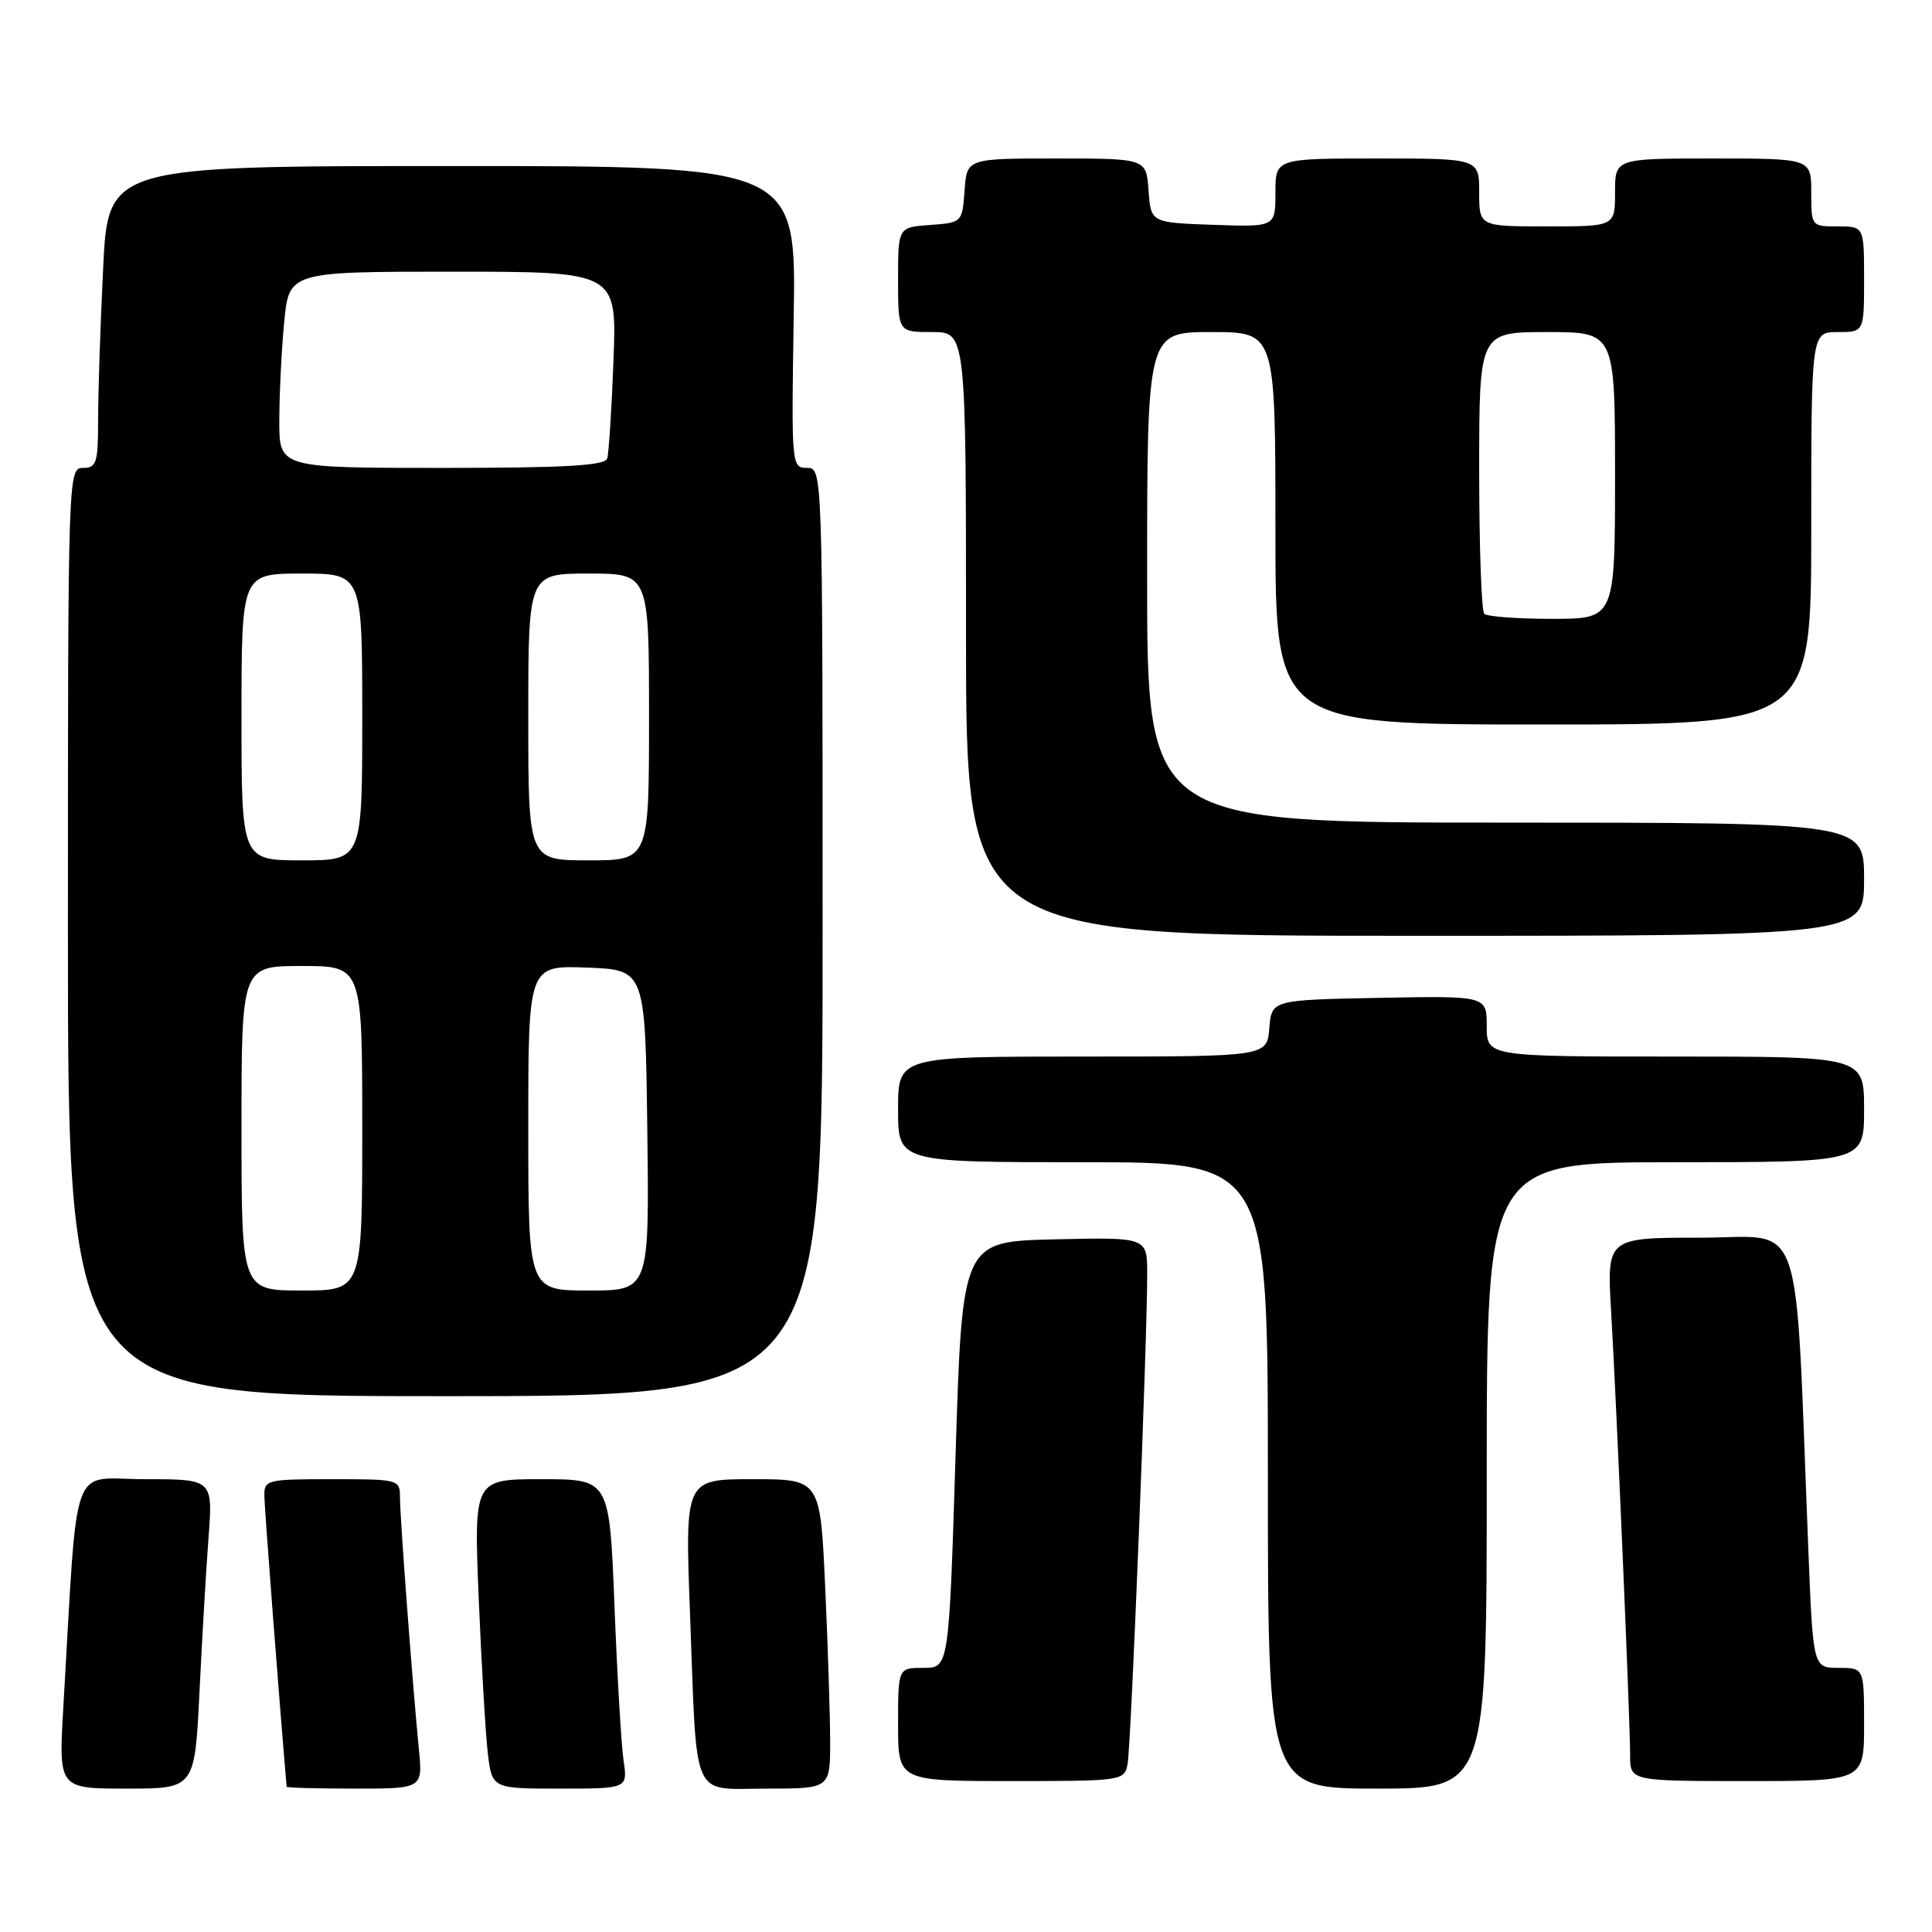 <?xml version="1.0" encoding="UTF-8" standalone="no"?>
<!DOCTYPE svg PUBLIC "-//W3C//DTD SVG 1.1//EN" "http://www.w3.org/Graphics/SVG/1.1/DTD/svg11.dtd" >
<svg xmlns="http://www.w3.org/2000/svg" xmlns:xlink="http://www.w3.org/1999/xlink" version="1.1" viewBox="0 0 256 256">
 <g >
 <path fill="currentColor"
d=" M 26.43 224.25 C 26.77 217.24 27.31 208.01 27.63 203.75 C 28.21 196.00 28.21 196.00 19.21 196.00 C 9.14 196.00 10.37 192.57 8.39 226.25 C 7.76 237.00 7.76 237.00 16.78 237.00 C 25.80 237.00 25.80 237.00 26.43 224.25 Z  M 55.50 231.75 C 54.66 223.16 53.00 201.08 53.00 198.45 C 53.00 196.03 52.88 196.00 44.00 196.00 C 35.32 196.00 35.00 196.08 35.03 198.25 C 35.05 199.87 37.00 225.37 37.98 236.75 C 37.99 236.89 42.05 237.00 47.01 237.00 C 56.02 237.00 56.02 237.00 55.50 231.75 Z  M 82.62 233.25 C 82.32 231.19 81.78 221.96 81.42 212.75 C 80.76 196.00 80.76 196.00 71.77 196.00 C 62.79 196.00 62.79 196.00 63.43 211.75 C 63.79 220.41 64.33 229.64 64.63 232.25 C 65.19 237.00 65.19 237.00 74.18 237.00 C 83.18 237.00 83.18 237.00 82.62 233.25 Z  M 110.00 230.75 C 109.99 227.31 109.70 218.09 109.34 210.25 C 108.69 196.00 108.69 196.00 99.72 196.00 C 90.76 196.00 90.76 196.00 91.43 213.75 C 92.38 239.11 91.46 237.00 101.58 237.00 C 110.00 237.00 110.00 237.00 110.00 230.75 Z  M 197.00 195.50 C 197.00 154.00 197.00 154.00 222.00 154.00 C 247.00 154.00 247.00 154.00 247.00 147.00 C 247.00 140.00 247.00 140.00 222.00 140.00 C 197.00 140.00 197.00 140.00 197.00 135.97 C 197.00 131.95 197.00 131.95 182.75 132.22 C 168.50 132.50 168.50 132.50 168.19 136.25 C 167.88 140.00 167.88 140.00 143.44 140.00 C 119.00 140.00 119.00 140.00 119.00 147.00 C 119.00 154.00 119.00 154.00 143.50 154.00 C 168.00 154.00 168.00 154.00 168.00 195.50 C 168.00 237.00 168.00 237.00 182.50 237.00 C 197.00 237.00 197.00 237.00 197.00 195.50 Z  M 149.41 233.75 C 149.87 231.45 152.03 177.36 152.01 168.72 C 152.00 163.94 152.00 163.94 139.75 164.22 C 127.50 164.50 127.50 164.50 126.62 192.75 C 125.74 221.00 125.74 221.00 122.37 221.00 C 119.00 221.00 119.00 221.00 119.00 228.50 C 119.00 236.00 119.00 236.00 133.98 236.00 C 148.72 236.00 148.97 235.96 149.41 233.75 Z  M 247.00 228.50 C 247.00 221.00 247.00 221.00 243.62 221.00 C 240.24 221.00 240.24 221.00 239.61 205.25 C 237.79 159.69 239.28 164.00 225.34 164.00 C 212.91 164.00 212.91 164.00 213.48 173.75 C 214.20 186.06 216.00 228.03 216.00 232.58 C 216.00 236.00 216.00 236.00 231.50 236.00 C 247.00 236.00 247.00 236.00 247.00 228.50 Z  M 109.00 123.50 C 109.00 62.00 109.00 62.00 106.92 62.00 C 104.88 62.00 104.86 61.68 105.17 42.00 C 105.50 22.00 105.50 22.00 59.91 22.00 C 14.31 22.00 14.31 22.00 13.66 35.66 C 13.29 43.17 13.00 52.17 13.00 55.66 C 13.00 61.33 12.79 62.00 11.00 62.00 C 9.02 62.00 9.00 62.67 9.00 123.50 C 9.00 185.00 9.00 185.00 59.00 185.00 C 109.00 185.00 109.00 185.00 109.00 123.50 Z  M 247.00 116.50 C 247.00 109.00 247.00 109.00 199.50 109.00 C 152.00 109.00 152.00 109.00 152.00 76.50 C 152.00 44.00 152.00 44.00 160.50 44.00 C 169.00 44.00 169.00 44.00 169.00 70.00 C 169.00 96.00 169.00 96.00 204.50 96.00 C 240.00 96.00 240.00 96.00 240.00 70.00 C 240.00 44.00 240.00 44.00 243.50 44.00 C 247.00 44.00 247.00 44.00 247.00 37.00 C 247.00 30.00 247.00 30.00 243.50 30.00 C 240.02 30.00 240.00 29.98 240.00 25.50 C 240.00 21.00 240.00 21.00 227.00 21.00 C 214.00 21.00 214.00 21.00 214.00 25.50 C 214.00 30.00 214.00 30.00 205.00 30.00 C 196.00 30.00 196.00 30.00 196.00 25.50 C 196.00 21.00 196.00 21.00 182.50 21.00 C 169.00 21.00 169.00 21.00 169.00 25.54 C 169.00 30.08 169.00 30.08 160.75 29.79 C 152.50 29.50 152.50 29.50 152.19 25.25 C 151.89 21.00 151.89 21.00 140.00 21.00 C 128.11 21.00 128.11 21.00 127.81 25.25 C 127.50 29.48 127.48 29.50 123.25 29.81 C 119.00 30.11 119.00 30.11 119.00 37.06 C 119.00 44.00 119.00 44.00 123.50 44.00 C 128.00 44.00 128.00 44.00 128.00 84.00 C 128.00 124.00 128.00 124.00 187.50 124.00 C 247.00 124.00 247.00 124.00 247.00 116.50 Z  M 32.00 149.50 C 32.00 128.00 32.00 128.00 40.00 128.00 C 48.00 128.00 48.00 128.00 48.00 149.50 C 48.00 171.00 48.00 171.00 40.00 171.00 C 32.00 171.00 32.00 171.00 32.00 149.50 Z  M 70.00 149.46 C 70.00 127.92 70.00 127.92 77.75 128.21 C 85.50 128.50 85.50 128.50 85.77 149.75 C 86.04 171.00 86.04 171.00 78.02 171.00 C 70.00 171.00 70.00 171.00 70.00 149.46 Z  M 32.00 95.00 C 32.00 76.00 32.00 76.00 40.00 76.00 C 48.00 76.00 48.00 76.00 48.00 95.00 C 48.00 114.00 48.00 114.00 40.00 114.00 C 32.00 114.00 32.00 114.00 32.00 95.00 Z  M 70.00 95.00 C 70.00 76.00 70.00 76.00 78.00 76.00 C 86.00 76.00 86.00 76.00 86.00 95.00 C 86.00 114.00 86.00 114.00 78.00 114.00 C 70.00 114.00 70.00 114.00 70.00 95.00 Z  M 37.01 55.75 C 37.01 52.31 37.30 46.46 37.65 42.75 C 38.29 36.00 38.29 36.00 60.01 36.00 C 81.74 36.00 81.74 36.00 81.29 47.75 C 81.05 54.21 80.67 60.06 80.46 60.75 C 80.16 61.70 74.88 62.00 58.53 62.00 C 37.00 62.00 37.00 62.00 37.01 55.75 Z  M 196.67 81.33 C 196.30 80.97 196.00 72.42 196.00 62.33 C 196.00 44.00 196.00 44.00 205.00 44.00 C 214.00 44.00 214.00 44.00 214.00 63.00 C 214.00 82.00 214.00 82.00 205.67 82.00 C 201.08 82.00 197.03 81.70 196.67 81.33 Z "/>
</g>
</svg>